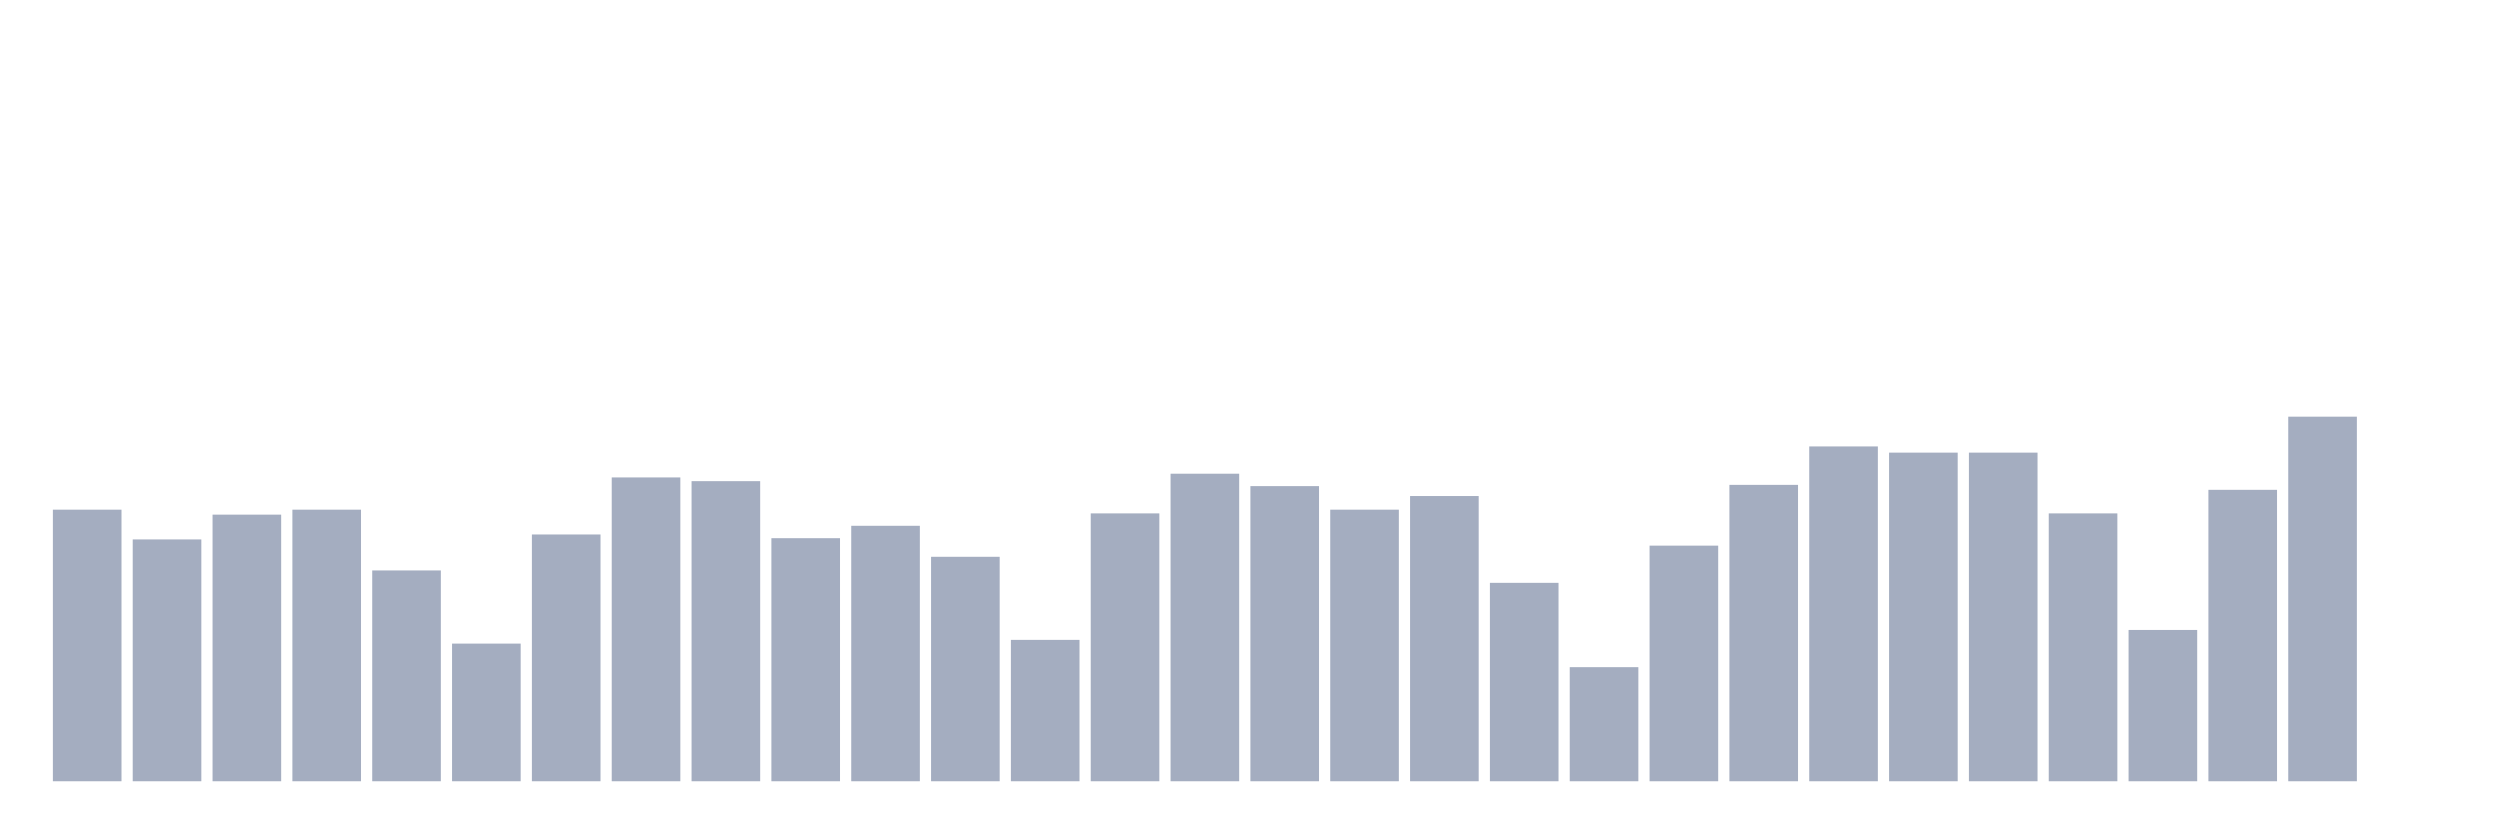 <svg xmlns="http://www.w3.org/2000/svg" viewBox="0 0 480 160"><g transform="translate(10,10)"><rect class="bar" x="0.153" width="13.175" y="87.857" height="52.143" fill="rgb(164,173,192)"></rect><rect class="bar" x="15.482" width="13.175" y="93.571" height="46.429" fill="rgb(164,173,192)"></rect><rect class="bar" x="30.81" width="13.175" y="88.81" height="51.19" fill="rgb(164,173,192)"></rect><rect class="bar" x="46.138" width="13.175" y="87.857" height="52.143" fill="rgb(164,173,192)"></rect><rect class="bar" x="61.466" width="13.175" y="99.524" height="40.476" fill="rgb(164,173,192)"></rect><rect class="bar" x="76.794" width="13.175" y="113.571" height="26.429" fill="rgb(164,173,192)"></rect><rect class="bar" x="92.123" width="13.175" y="92.619" height="47.381" fill="rgb(164,173,192)"></rect><rect class="bar" x="107.451" width="13.175" y="81.667" height="58.333" fill="rgb(164,173,192)"></rect><rect class="bar" x="122.779" width="13.175" y="82.381" height="57.619" fill="rgb(164,173,192)"></rect><rect class="bar" x="138.107" width="13.175" y="93.333" height="46.667" fill="rgb(164,173,192)"></rect><rect class="bar" x="153.436" width="13.175" y="90.952" height="49.048" fill="rgb(164,173,192)"></rect><rect class="bar" x="168.764" width="13.175" y="96.905" height="43.095" fill="rgb(164,173,192)"></rect><rect class="bar" x="184.092" width="13.175" y="112.857" height="27.143" fill="rgb(164,173,192)"></rect><rect class="bar" x="199.42" width="13.175" y="88.571" height="51.429" fill="rgb(164,173,192)"></rect><rect class="bar" x="214.748" width="13.175" y="80.952" height="59.048" fill="rgb(164,173,192)"></rect><rect class="bar" x="230.077" width="13.175" y="83.333" height="56.667" fill="rgb(164,173,192)"></rect><rect class="bar" x="245.405" width="13.175" y="87.857" height="52.143" fill="rgb(164,173,192)"></rect><rect class="bar" x="260.733" width="13.175" y="85.238" height="54.762" fill="rgb(164,173,192)"></rect><rect class="bar" x="276.061" width="13.175" y="101.905" height="38.095" fill="rgb(164,173,192)"></rect><rect class="bar" x="291.39" width="13.175" y="118.095" height="21.905" fill="rgb(164,173,192)"></rect><rect class="bar" x="306.718" width="13.175" y="94.762" height="45.238" fill="rgb(164,173,192)"></rect><rect class="bar" x="322.046" width="13.175" y="83.095" height="56.905" fill="rgb(164,173,192)"></rect><rect class="bar" x="337.374" width="13.175" y="75.714" height="64.286" fill="rgb(164,173,192)"></rect><rect class="bar" x="352.702" width="13.175" y="76.905" height="63.095" fill="rgb(164,173,192)"></rect><rect class="bar" x="368.031" width="13.175" y="76.905" height="63.095" fill="rgb(164,173,192)"></rect><rect class="bar" x="383.359" width="13.175" y="88.571" height="51.429" fill="rgb(164,173,192)"></rect><rect class="bar" x="398.687" width="13.175" y="110.952" height="29.048" fill="rgb(164,173,192)"></rect><rect class="bar" x="414.015" width="13.175" y="84.048" height="55.952" fill="rgb(164,173,192)"></rect><rect class="bar" x="429.344" width="13.175" y="70" height="70" fill="rgb(164,173,192)"></rect><rect class="bar" x="444.672" width="13.175" y="140" height="0" fill="rgb(164,173,192)"></rect></g></svg>